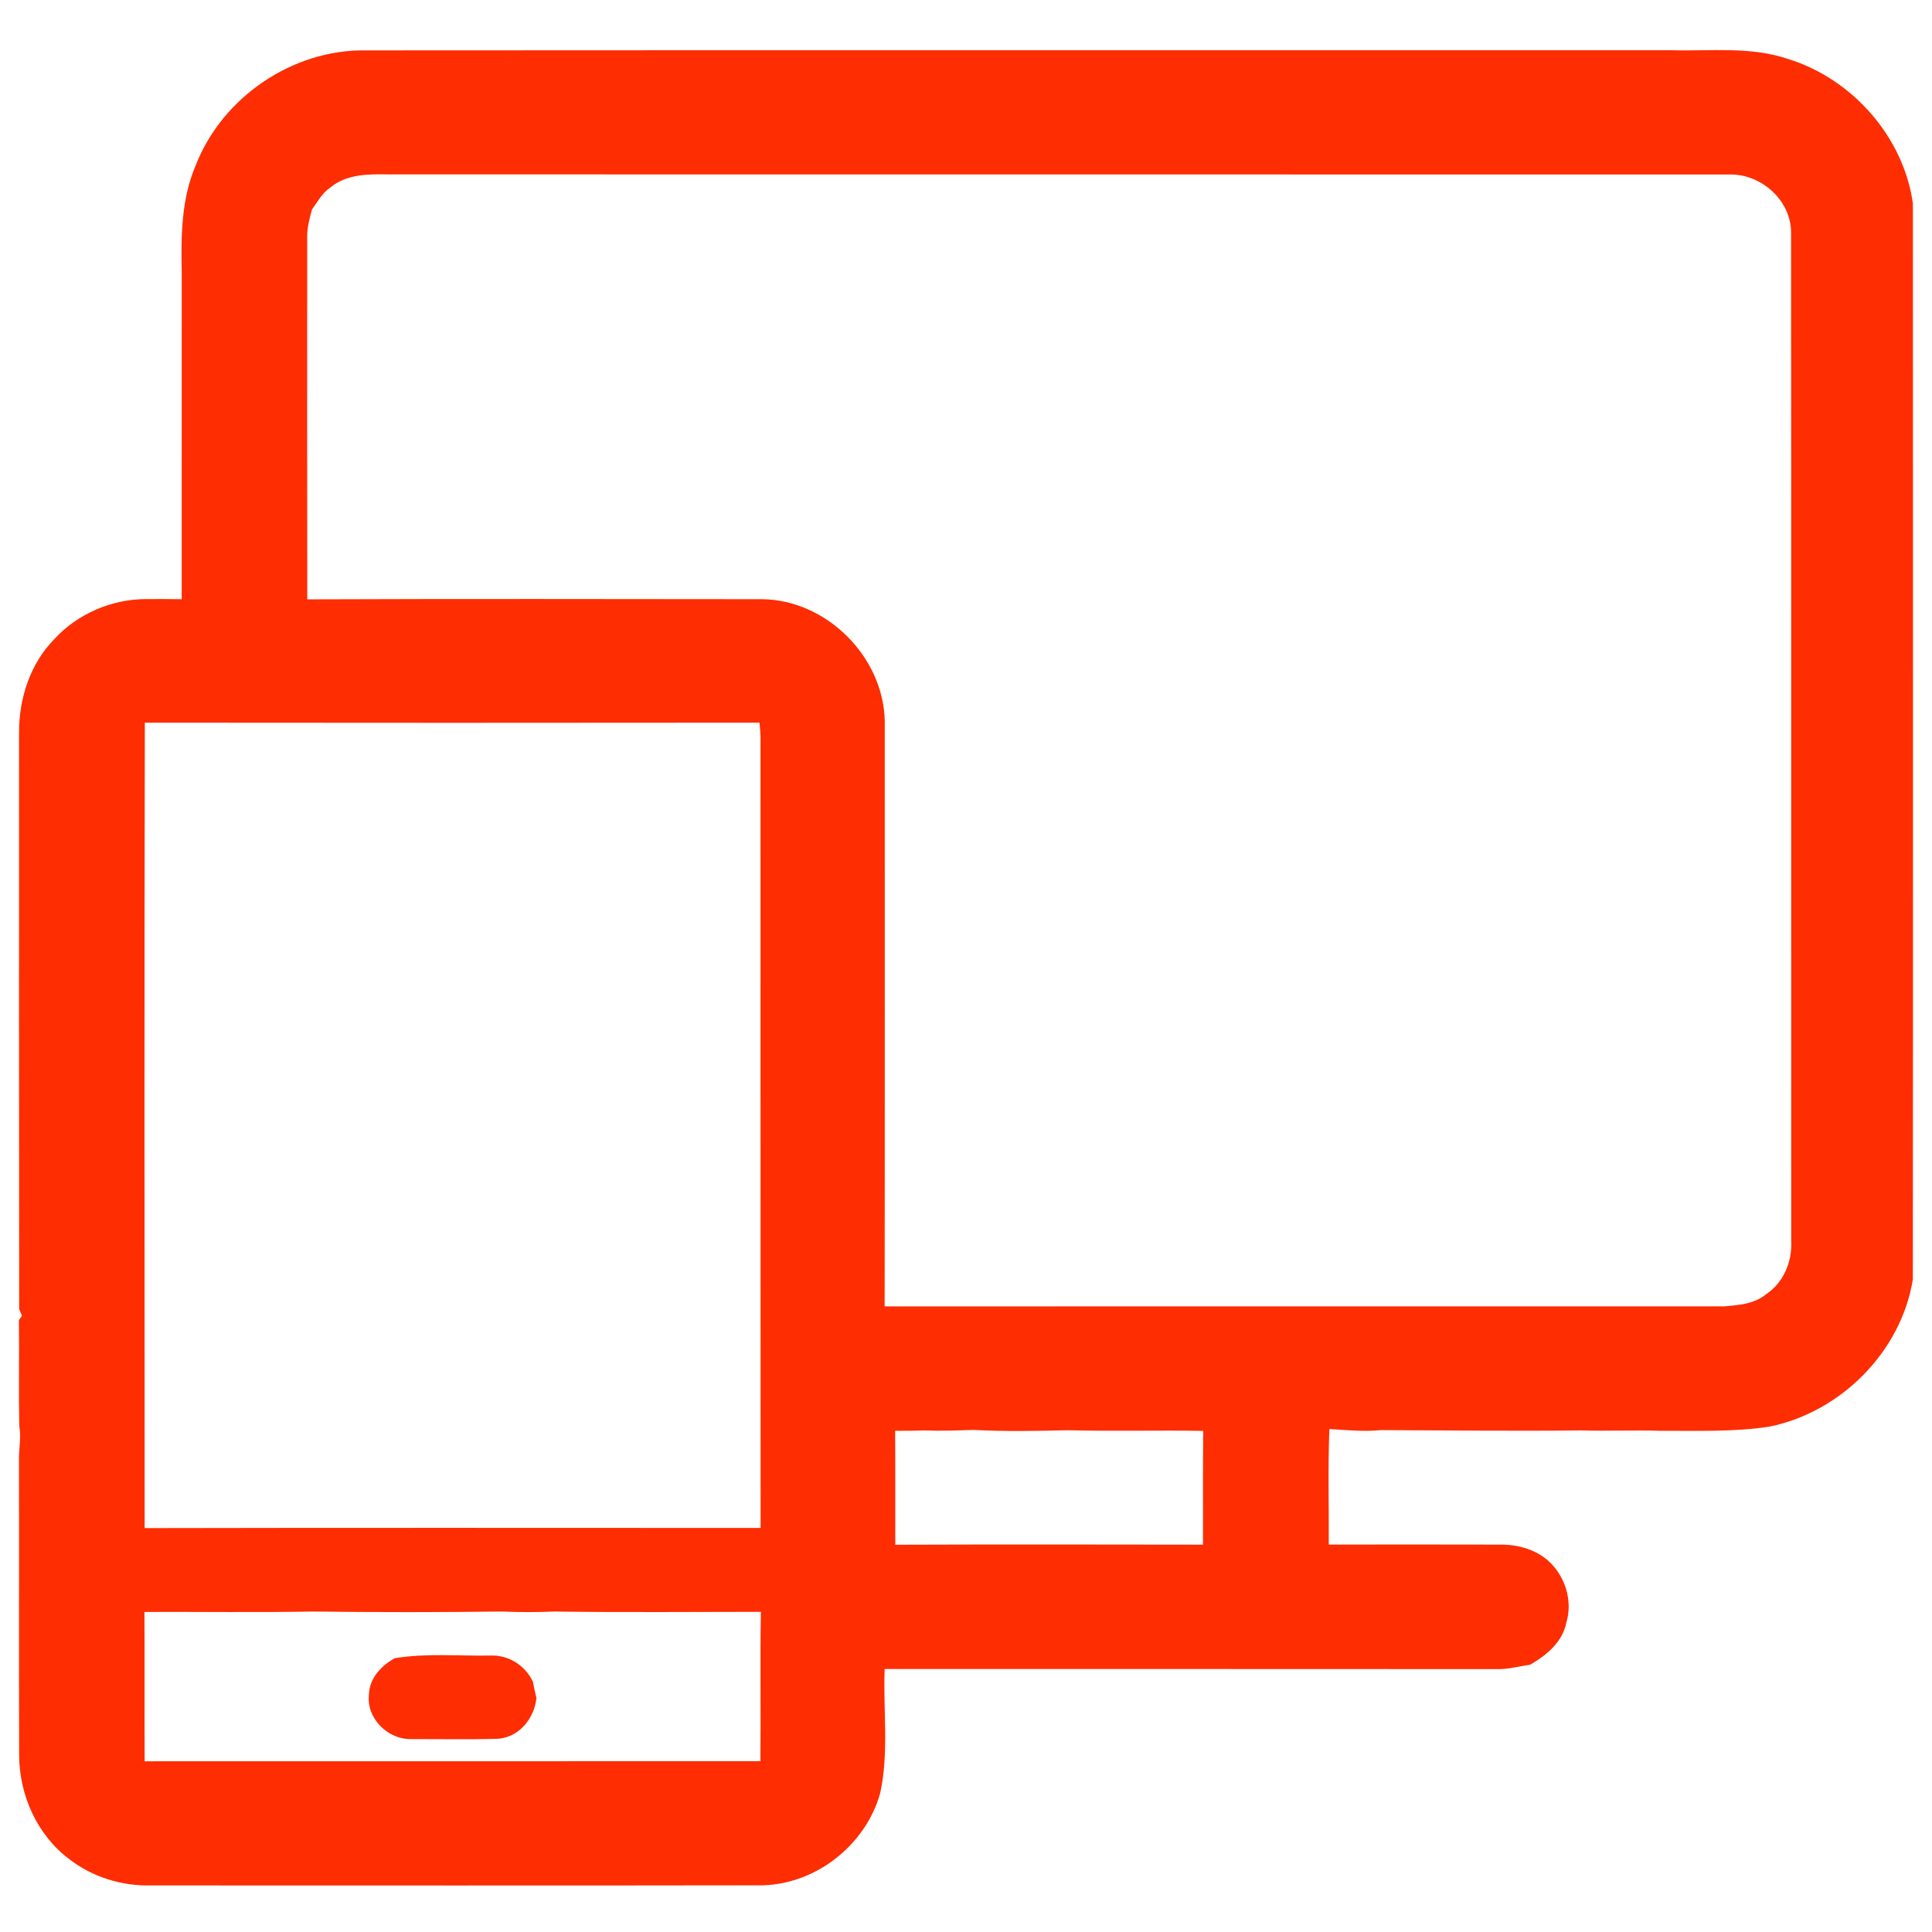 <?xml version="1.0" encoding="UTF-8" ?>
<!DOCTYPE svg PUBLIC "-//W3C//DTD SVG 1.1//EN" "http://www.w3.org/Graphics/SVG/1.1/DTD/svg11.dtd">
<svg width="512pt" height="512pt" viewBox="0 0 512 512" version="1.1" xmlns="http://www.w3.org/2000/svg">
<g id="#fe2d02ff">
<path fill="#fe2d02" opacity="1.00" d=" M 51.86 43.83 C 58.88 25.78 77.51 13.06 96.92 13.35 C 212.26 13.27 327.61 13.34 442.96 13.31 C 453.27 13.60 463.93 12.23 473.89 15.64 C 490.87 20.89 504.47 36.27 506.94 53.93 C 506.95 148.98 507.00 244.03 506.92 339.07 C 503.83 358.19 487.91 374.16 469.04 378.05 C 459.47 379.54 449.73 379.13 440.07 379.18 C 433.05 378.96 426.02 379.29 419.00 379.07 C 401.33 379.29 383.67 379.05 366.01 378.99 C 361.44 379.45 356.86 378.98 352.30 378.71 C 351.90 388.91 352.19 399.12 352.14 409.33 C 367.45 409.32 382.75 409.29 398.05 409.34 C 403.17 409.39 408.47 411.12 411.80 415.18 C 415.22 419.17 416.62 424.89 415.11 429.95 C 414.13 435.11 409.81 438.73 405.45 441.19 C 402.64 441.55 399.87 442.36 397.02 442.33 C 342.83 442.28 288.63 442.32 234.44 442.30 C 234.03 453.24 235.60 464.38 233.27 475.16 C 229.37 489.25 215.60 499.86 200.91 499.63 C 147.26 499.72 93.61 499.66 39.96 499.66 C 32.25 499.84 24.52 497.45 18.40 492.73 C 9.82 486.33 5.07 475.65 5.07 465.05 C 5.00 438.72 5.08 412.39 5.03 386.06 C 5.09 383.40 5.60 380.75 5.13 378.10 C 4.90 368.69 5.15 359.26 5.01 349.84 C 5.21 349.56 5.62 348.98 5.82 348.69 C 5.64 348.24 5.27 347.34 5.08 346.89 C 5.05 295.96 5.02 244.94 5.05 193.97 C 5.05 185.02 8.02 175.85 14.38 169.39 C 20.60 162.59 29.80 158.69 38.99 158.76 C 42.04 158.72 45.10 158.76 48.15 158.79 C 48.16 129.87 48.15 100.96 48.16 72.04 C 47.96 62.54 48.05 52.71 51.86 43.83 M 87.56 49.69 C 85.39 51.13 84.14 53.48 82.66 55.54 C 82.03 57.97 81.34 60.41 81.41 62.94 C 81.41 94.90 81.37 126.87 81.43 158.83 C 121.61 158.68 161.80 158.75 201.99 158.79 C 219.05 158.99 234.09 174.02 234.47 191.04 C 234.46 242.76 234.51 294.49 234.44 346.21 C 308.62 346.17 382.81 346.20 456.99 346.19 C 460.81 345.87 464.98 345.56 468.04 342.97 C 472.63 339.96 474.95 334.38 474.69 329.00 C 474.65 239.99 474.73 150.98 474.65 61.97 C 474.85 53.14 466.64 45.87 457.98 46.25 C 339.65 46.20 221.31 46.26 102.98 46.22 C 97.73 46.13 91.81 46.10 87.56 49.69 M 38.33 404.96 C 92.74 404.84 147.16 404.92 201.57 404.92 C 201.52 334.95 201.58 264.97 201.54 195.00 C 201.49 193.83 201.40 192.67 201.27 191.51 C 146.97 191.57 92.68 191.57 38.38 191.51 C 38.22 262.66 38.32 333.81 38.33 404.96 M 237.22 379.18 C 237.30 389.24 237.23 399.31 237.26 409.37 C 264.44 409.27 291.62 409.31 318.80 409.35 C 318.85 399.30 318.76 389.25 318.86 379.20 C 306.91 378.99 294.95 379.34 283.00 379.03 C 274.66 379.22 266.29 379.39 257.96 378.94 C 253.65 379.09 249.34 379.25 245.03 379.08 C 242.42 379.16 239.82 379.20 237.22 379.18 M 38.28 427.18 C 38.35 440.37 38.26 453.57 38.33 466.76 C 92.72 466.73 147.12 466.77 201.51 466.74 C 201.66 453.54 201.41 440.35 201.64 427.15 C 183.43 427.16 165.21 427.33 147.00 427.07 C 142.33 427.27 137.66 427.27 133.00 427.07 C 116.34 427.28 99.66 427.28 83.00 427.07 C 68.10 427.35 53.19 427.12 38.28 427.18 Z" />
<path fill="#fe2d02" opacity="1.00" d=" M 104.60 439.45 C 112.99 438.05 121.54 438.90 130.00 438.73 C 134.81 438.57 139.20 441.35 141.23 445.68 C 141.49 447.11 141.79 448.55 142.16 449.97 C 141.62 455.36 137.60 460.40 131.96 460.79 C 124.28 461.03 116.59 460.86 108.91 460.88 C 102.70 460.98 97.01 455.31 97.78 449.00 C 97.91 444.74 101.06 441.41 104.60 439.45 Z" />
</g>
</svg>
